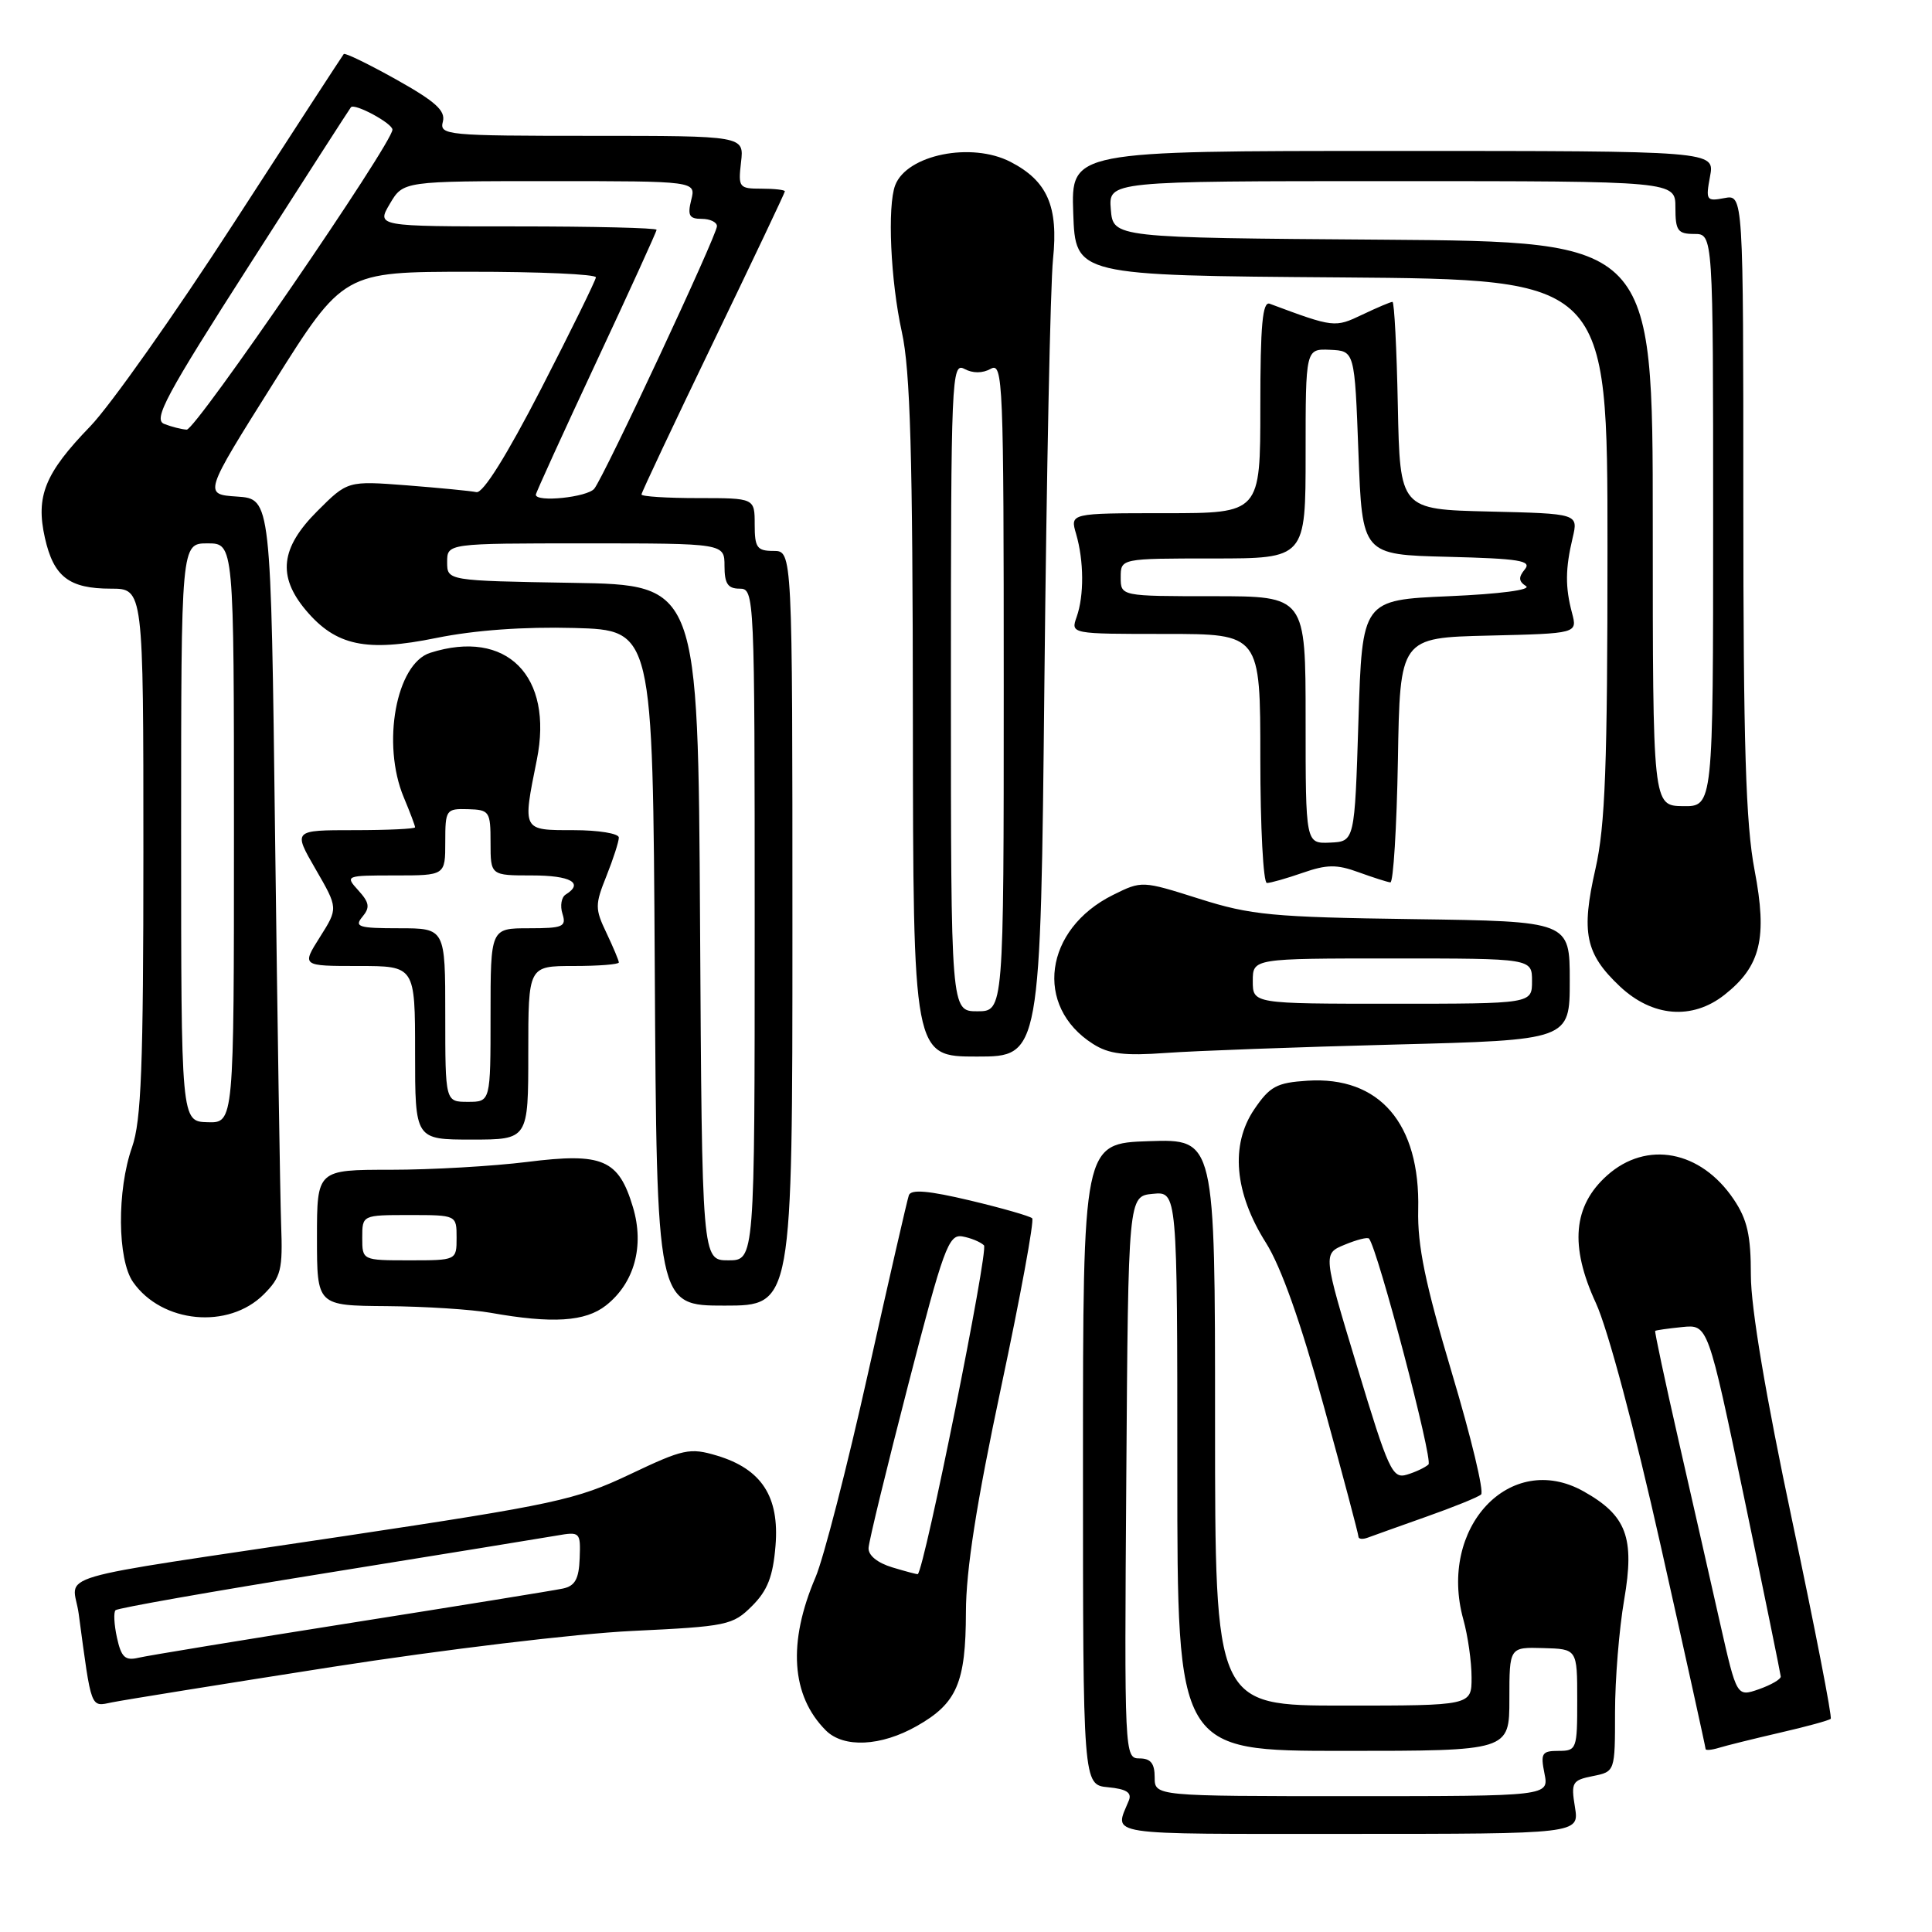 <?xml version="1.0" encoding="UTF-8" standalone="no"?>
<!DOCTYPE svg PUBLIC "-//W3C//DTD SVG 1.1//EN" "http://www.w3.org/Graphics/SVG/1.1/DTD/svg11.dtd" >
<svg xmlns="http://www.w3.org/2000/svg" xmlns:xlink="http://www.w3.org/1999/xlink" version="1.1" viewBox="0 0 256 256">
 <g >
 <path fill="currentColor"
d=" M 208.69 239.46 C 208.15 236.17 208.32 235.89 211.06 235.34 C 214.00 234.75 214.00 234.75 214.00 226.89 C 214.00 222.57 214.54 215.86 215.21 211.98 C 216.63 203.71 215.53 200.80 209.81 197.60 C 200.10 192.18 190.52 202.41 193.90 214.59 C 194.50 216.74 194.99 220.19 194.99 222.25 C 195.00 226.00 195.00 226.00 178.00 226.00 C 161.00 226.00 161.00 226.00 161.00 188.46 C 161.00 150.92 161.00 150.92 152.25 151.21 C 143.50 151.50 143.50 151.50 143.50 194.00 C 143.50 236.50 143.50 236.50 146.83 236.82 C 149.25 237.05 150.00 237.53 149.58 238.57 C 147.66 243.30 145.70 243.00 178.52 243.00 C 209.26 243.00 209.26 243.00 208.69 239.46 Z  M 235.85 229.59 C 239.35 228.79 242.37 227.96 242.58 227.75 C 242.79 227.55 240.49 215.75 237.48 201.53 C 233.96 184.94 232.00 173.28 232.00 168.99 C 232.00 163.68 231.53 161.60 229.72 158.91 C 225.35 152.43 218.18 151.08 212.95 155.75 C 208.44 159.78 207.97 165.09 211.46 172.65 C 213.05 176.10 216.59 189.35 220.08 204.93 C 223.34 219.46 226.00 231.53 226.00 231.75 C 226.00 231.96 226.79 231.89 227.75 231.60 C 228.71 231.30 232.36 230.40 235.85 229.59 Z  M 121.48 228.71 C 126.80 225.70 127.97 222.98 127.99 213.60 C 128.00 208.04 129.38 199.20 132.65 183.83 C 135.21 171.80 137.06 161.73 136.77 161.43 C 136.48 161.14 132.78 160.08 128.54 159.07 C 123.06 157.77 120.73 157.56 120.43 158.37 C 120.21 158.99 117.77 169.62 115.01 182.00 C 112.25 194.38 109.12 206.53 108.06 209.00 C 104.36 217.65 104.83 224.69 109.43 229.29 C 111.78 231.64 116.73 231.41 121.48 228.71 Z  M 44.00 220.88 C 58.67 218.59 76.41 216.46 83.74 216.11 C 96.36 215.51 97.10 215.35 99.65 212.80 C 101.70 210.76 102.43 208.89 102.76 204.81 C 103.29 198.31 100.92 194.66 95.01 192.88 C 91.40 191.80 90.57 191.98 83.44 195.37 C 76.33 198.74 73.52 199.35 45.63 203.54 C 5.21 209.60 9.68 208.29 10.43 213.85 C 12.15 226.68 11.96 226.16 14.85 225.57 C 16.31 225.27 29.42 223.16 44.00 220.88 Z  M 189.00 200.97 C 192.57 199.71 195.84 198.39 196.25 198.03 C 196.67 197.68 194.93 190.44 192.39 181.95 C 188.84 170.05 187.81 165.07 187.92 160.28 C 188.19 148.86 182.79 142.58 173.23 143.20 C 169.17 143.46 168.26 143.95 166.19 147.00 C 163.00 151.71 163.56 158.05 167.74 164.67 C 169.75 167.85 172.37 175.24 175.39 186.25 C 177.93 195.47 180.00 203.28 180.00 203.61 C 180.00 203.94 180.56 204.00 181.25 203.74 C 181.94 203.48 185.43 202.24 189.00 200.97 Z  M 34.95 171.51 C 37.24 169.21 37.48 168.28 37.25 162.23 C 37.12 158.53 36.76 135.39 36.45 110.80 C 35.90 66.11 35.90 66.11 31.43 65.80 C 26.96 65.50 26.96 65.50 36.23 50.76 C 45.50 36.01 45.50 36.01 62.25 36.01 C 71.46 36.00 78.98 36.34 78.96 36.75 C 78.93 37.16 75.67 43.80 71.71 51.50 C 67.12 60.40 64.00 65.39 63.13 65.21 C 62.37 65.05 58.22 64.65 53.91 64.31 C 46.06 63.71 46.06 63.71 42.03 67.74 C 37.17 72.60 36.74 76.35 40.53 80.86 C 44.51 85.58 48.52 86.43 57.83 84.53 C 62.91 83.50 69.41 83.03 76.11 83.21 C 86.50 83.50 86.50 83.50 86.76 128.25 C 87.02 173.00 87.02 173.00 96.01 173.00 C 105.00 173.00 105.00 173.00 105.00 123.00 C 105.00 73.00 105.00 73.00 102.50 73.00 C 100.31 73.00 100.00 72.57 100.00 69.50 C 100.00 66.00 100.00 66.00 92.50 66.00 C 88.38 66.00 85.00 65.79 85.00 65.52 C 85.00 65.26 89.28 56.19 94.50 45.37 C 99.72 34.55 104.00 25.54 104.00 25.35 C 104.00 25.16 102.60 25.00 100.89 25.00 C 97.93 25.00 97.80 24.84 98.19 21.50 C 98.60 18.00 98.60 18.00 78.39 18.00 C 59.16 18.00 58.21 17.91 58.68 16.13 C 59.06 14.67 57.72 13.46 52.51 10.54 C 48.84 8.49 45.72 6.97 45.55 7.16 C 45.39 7.35 38.85 17.40 31.02 29.50 C 23.19 41.60 14.61 53.75 11.95 56.50 C 5.94 62.71 4.71 65.75 5.95 71.27 C 7.11 76.43 9.15 78.00 14.69 78.00 C 19.00 78.00 19.00 78.00 19.00 112.87 C 19.00 141.32 18.72 148.53 17.50 152.00 C 15.48 157.72 15.55 166.91 17.63 169.88 C 21.46 175.35 30.28 176.18 34.95 171.51 Z  M 80.29 172.98 C 84.06 170.02 85.41 165.10 83.87 159.96 C 81.97 153.61 79.85 152.71 69.88 153.96 C 65.30 154.53 57.15 155.00 51.78 155.00 C 42.00 155.00 42.00 155.00 42.00 164.00 C 42.00 173.00 42.00 173.00 51.25 173.07 C 56.34 173.11 62.52 173.51 65.00 173.95 C 73.20 175.41 77.56 175.13 80.29 172.98 Z  M 70.00 139.50 C 70.00 128.00 70.00 128.00 76.00 128.00 C 79.30 128.00 82.00 127.79 82.00 127.53 C 82.00 127.28 81.26 125.52 80.36 123.62 C 78.83 120.42 78.83 119.88 80.36 116.07 C 81.26 113.81 82.00 111.52 82.00 110.98 C 82.00 110.44 79.30 110.00 76.00 110.00 C 69.16 110.00 69.23 110.14 71.13 100.69 C 73.37 89.56 67.13 83.28 57.01 86.50 C 52.49 87.93 50.54 98.57 53.50 105.65 C 54.33 107.63 55.00 109.41 55.00 109.62 C 55.00 109.83 51.36 110.00 46.92 110.00 C 38.83 110.00 38.83 110.00 41.82 115.17 C 44.81 120.34 44.81 120.34 42.39 124.17 C 39.97 128.00 39.97 128.00 47.49 128.00 C 55.00 128.00 55.00 128.00 55.00 139.50 C 55.00 151.00 55.00 151.00 62.50 151.00 C 70.00 151.00 70.00 151.00 70.00 139.50 Z  M 138.39 90.25 C 138.67 62.89 139.18 37.73 139.53 34.34 C 140.26 27.34 138.78 23.97 133.90 21.45 C 128.72 18.77 120.17 20.50 118.62 24.54 C 117.56 27.31 118.00 37.20 119.50 44.00 C 120.62 49.08 120.94 60.25 120.96 95.25 C 121.00 140.00 121.00 140.00 129.44 140.00 C 137.88 140.00 137.88 140.00 138.39 90.25 Z  M 184.75 138.41 C 208.00 137.81 208.00 137.81 208.00 129.95 C 208.00 122.08 208.00 122.08 187.25 121.79 C 168.58 121.53 165.74 121.26 158.90 119.09 C 151.32 116.69 151.30 116.69 147.47 118.59 C 138.36 123.12 136.98 133.34 144.82 138.32 C 146.93 139.67 148.98 139.92 154.50 139.52 C 158.35 139.24 171.96 138.74 184.75 138.41 Z  M 228.49 131.83 C 233.31 128.04 234.21 124.30 232.49 115.30 C 231.32 109.18 231.00 98.72 231.00 66.63 C 231.00 25.77 231.00 25.77 228.48 26.25 C 226.10 26.70 226.00 26.54 226.59 23.37 C 227.22 20.00 227.22 20.00 184.57 20.00 C 141.92 20.00 141.92 20.00 142.21 28.25 C 142.50 36.50 142.50 36.50 177.75 36.76 C 213.00 37.03 213.00 37.03 213.00 72.57 C 213.00 101.49 212.70 109.41 211.41 115.11 C 209.48 123.58 210.06 126.38 214.64 130.70 C 218.94 134.75 224.22 135.19 228.49 131.83 Z  M 172.62 115.65 C 175.80 114.54 177.13 114.52 180.00 115.57 C 181.93 116.27 183.83 116.88 184.23 116.92 C 184.62 116.97 185.07 109.69 185.23 100.75 C 185.50 84.50 185.50 84.50 197.26 84.22 C 209.02 83.94 209.02 83.94 208.30 81.22 C 207.39 77.80 207.41 75.36 208.38 71.28 C 209.14 68.06 209.14 68.06 197.32 67.78 C 185.50 67.50 185.50 67.50 185.22 53.75 C 185.07 46.19 184.75 40.00 184.51 40.00 C 184.26 40.00 182.47 40.76 180.52 41.69 C 176.87 43.43 176.75 43.42 168.25 40.25 C 167.29 39.89 167.00 43.03 167.00 53.89 C 167.00 68.00 167.00 68.00 154.39 68.00 C 141.78 68.00 141.78 68.00 142.59 70.75 C 143.63 74.32 143.66 78.92 142.66 81.75 C 141.87 84.00 141.87 84.00 154.43 84.00 C 167.00 84.00 167.00 84.00 167.00 100.50 C 167.00 109.58 167.39 117.00 167.87 117.00 C 168.36 117.00 170.49 116.39 172.62 115.65 Z  M 153.00 235.50 C 153.00 233.66 152.47 233.00 150.99 233.00 C 149.00 233.00 148.98 232.50 149.24 195.75 C 149.50 158.50 149.50 158.50 152.75 158.19 C 156.00 157.87 156.00 157.87 156.00 194.94 C 156.00 232.00 156.00 232.00 178.00 232.00 C 200.00 232.00 200.00 232.00 200.00 225.13 C 200.00 218.25 200.00 218.25 204.49 218.38 C 208.99 218.50 208.99 218.50 208.99 225.25 C 209.00 231.77 208.91 232.00 206.52 232.00 C 204.31 232.00 204.11 232.31 204.65 235.00 C 205.25 238.00 205.25 238.00 179.12 238.00 C 153.00 238.00 153.00 238.00 153.00 235.50 Z  M 227.94 215.18 C 226.74 209.85 224.27 198.98 222.45 191.01 C 220.63 183.04 219.23 176.45 219.32 176.35 C 219.42 176.26 221.03 176.03 222.91 175.84 C 226.31 175.50 226.31 175.50 231.12 198.50 C 233.76 211.15 235.93 221.79 235.96 222.15 C 235.98 222.51 234.68 223.26 233.07 223.83 C 230.13 224.85 230.13 224.85 227.94 215.18 Z  M 118.25 207.69 C 116.26 207.09 115.03 206.09 115.09 205.11 C 115.13 204.22 117.50 194.50 120.34 183.50 C 125.01 165.41 125.69 163.53 127.50 163.83 C 128.60 164.02 129.90 164.55 130.38 165.01 C 131.02 165.62 122.50 207.91 121.61 208.58 C 121.55 208.63 120.04 208.23 118.25 207.69 Z  M 15.50 217.01 C 15.12 215.28 15.03 213.63 15.31 213.36 C 15.58 213.08 28.11 210.87 43.15 208.45 C 58.19 206.02 71.95 203.79 73.72 203.48 C 76.87 202.93 76.94 203.00 76.81 206.48 C 76.71 209.23 76.19 210.15 74.59 210.49 C 73.44 210.74 60.80 212.78 46.50 215.04 C 32.20 217.30 19.53 219.38 18.35 219.66 C 16.58 220.08 16.07 219.60 15.50 217.01 Z  M 179.82 181.07 C 175.29 166.12 175.29 166.12 178.18 164.93 C 179.77 164.27 181.21 163.90 181.40 164.12 C 182.54 165.44 189.92 193.47 189.28 194.05 C 188.85 194.45 187.56 195.06 186.42 195.40 C 184.50 195.98 183.99 194.87 179.82 181.07 Z  M 92.76 122.25 C 92.50 77.50 92.50 77.50 75.88 77.23 C 59.25 76.95 59.25 76.95 59.25 74.48 C 59.25 72.00 59.25 72.00 77.62 72.00 C 96.00 72.00 96.00 72.00 96.00 75.00 C 96.00 77.33 96.44 78.00 98.00 78.00 C 99.97 78.00 100.00 78.67 100.00 122.50 C 100.00 167.00 100.00 167.00 96.51 167.00 C 93.02 167.00 93.02 167.00 92.76 122.25 Z  M 24.00 110.30 C 24.00 72.00 24.00 72.00 27.50 72.00 C 31.00 72.00 31.00 72.00 31.00 110.40 C 31.00 148.80 31.00 148.80 27.50 148.70 C 24.00 148.60 24.00 148.60 24.00 110.30 Z  M 71.00 65.55 C 71.00 65.31 74.60 57.41 79.00 48.00 C 83.40 38.59 87.00 30.69 87.00 30.45 C 87.00 30.20 78.65 30.00 68.44 30.00 C 49.89 30.00 49.89 30.00 51.66 27.00 C 53.43 24.00 53.43 24.00 72.82 24.00 C 92.22 24.00 92.22 24.00 91.59 26.50 C 91.08 28.55 91.33 29.00 92.98 29.00 C 94.09 29.00 95.00 29.44 95.00 29.97 C 95.00 31.17 80.11 63.02 78.75 64.75 C 77.84 65.89 71.00 66.60 71.00 65.55 Z  M 21.75 56.17 C 20.27 55.58 21.97 52.40 33.13 34.99 C 40.34 23.72 46.36 14.37 46.50 14.21 C 46.99 13.64 52.00 16.34 52.00 17.18 C 52.00 18.97 25.92 57.00 24.74 56.93 C 24.06 56.89 22.71 56.55 21.75 56.17 Z  M 48.00 164.00 C 48.00 161.00 48.00 161.00 54.25 161.00 C 60.50 161.00 60.50 161.00 60.50 164.00 C 60.50 167.00 60.50 167.00 54.25 167.00 C 48.00 167.00 48.00 167.00 48.00 164.00 Z  M 59.00 134.50 C 59.00 123.00 59.00 123.00 52.88 123.00 C 47.52 123.00 46.91 122.81 48.02 121.48 C 49.05 120.24 48.95 119.60 47.48 117.98 C 45.71 116.03 45.77 116.00 52.35 116.00 C 59.00 116.00 59.00 116.00 59.00 111.57 C 59.00 107.29 59.10 107.14 62.00 107.22 C 64.86 107.30 65.00 107.51 65.00 111.65 C 65.00 116.00 65.00 116.00 70.50 116.00 C 75.62 116.00 77.41 117.01 74.96 118.53 C 74.39 118.88 74.19 120.03 74.53 121.08 C 75.07 122.80 74.61 123.00 70.07 123.00 C 65.00 123.00 65.00 123.00 65.00 134.50 C 65.00 146.00 65.00 146.00 62.00 146.00 C 59.00 146.00 59.00 146.00 59.00 134.50 Z  M 126.00 90.96 C 126.00 50.05 126.09 47.98 127.78 48.88 C 128.90 49.48 130.18 49.48 131.28 48.87 C 132.90 47.96 133.00 50.49 133.00 90.95 C 133.00 134.00 133.00 134.00 129.50 134.00 C 126.00 134.00 126.00 134.00 126.00 90.96 Z  M 166.00 130.00 C 166.00 127.00 166.00 127.00 184.50 127.00 C 203.00 127.00 203.00 127.00 203.00 130.00 C 203.00 133.00 203.00 133.00 184.50 133.00 C 166.00 133.00 166.00 133.00 166.00 130.00 Z  M 219.00 69.39 C 219.00 32.03 219.00 32.03 183.25 31.76 C 147.50 31.50 147.50 31.50 147.19 27.75 C 146.88 24.00 146.88 24.00 184.44 24.00 C 222.00 24.00 222.00 24.00 222.00 27.50 C 222.00 30.57 222.31 31.00 224.50 31.00 C 227.00 31.00 227.00 31.00 227.00 68.94 C 227.00 106.87 227.00 106.87 223.00 106.82 C 219.00 106.76 219.00 106.76 219.00 69.39 Z  M 173.00 95.40 C 173.00 79.00 173.00 79.00 160.75 79.00 C 148.50 79.00 148.50 79.00 148.50 76.50 C 148.50 74.00 148.50 74.00 160.75 74.00 C 173.00 74.00 173.00 74.00 173.00 60.10 C 173.00 46.21 173.00 46.21 176.25 46.35 C 179.50 46.50 179.50 46.50 180.00 60.00 C 180.50 73.50 180.50 73.50 191.84 73.78 C 201.35 74.02 203.00 74.29 202.05 75.44 C 201.18 76.49 201.22 77.03 202.20 77.66 C 202.96 78.15 198.74 78.71 192.00 79.00 C 180.50 79.50 180.50 79.50 180.00 95.50 C 179.50 111.50 179.50 111.50 176.25 111.65 C 173.00 111.79 173.00 111.79 173.00 95.40 Z "/>
</g>
</svg>